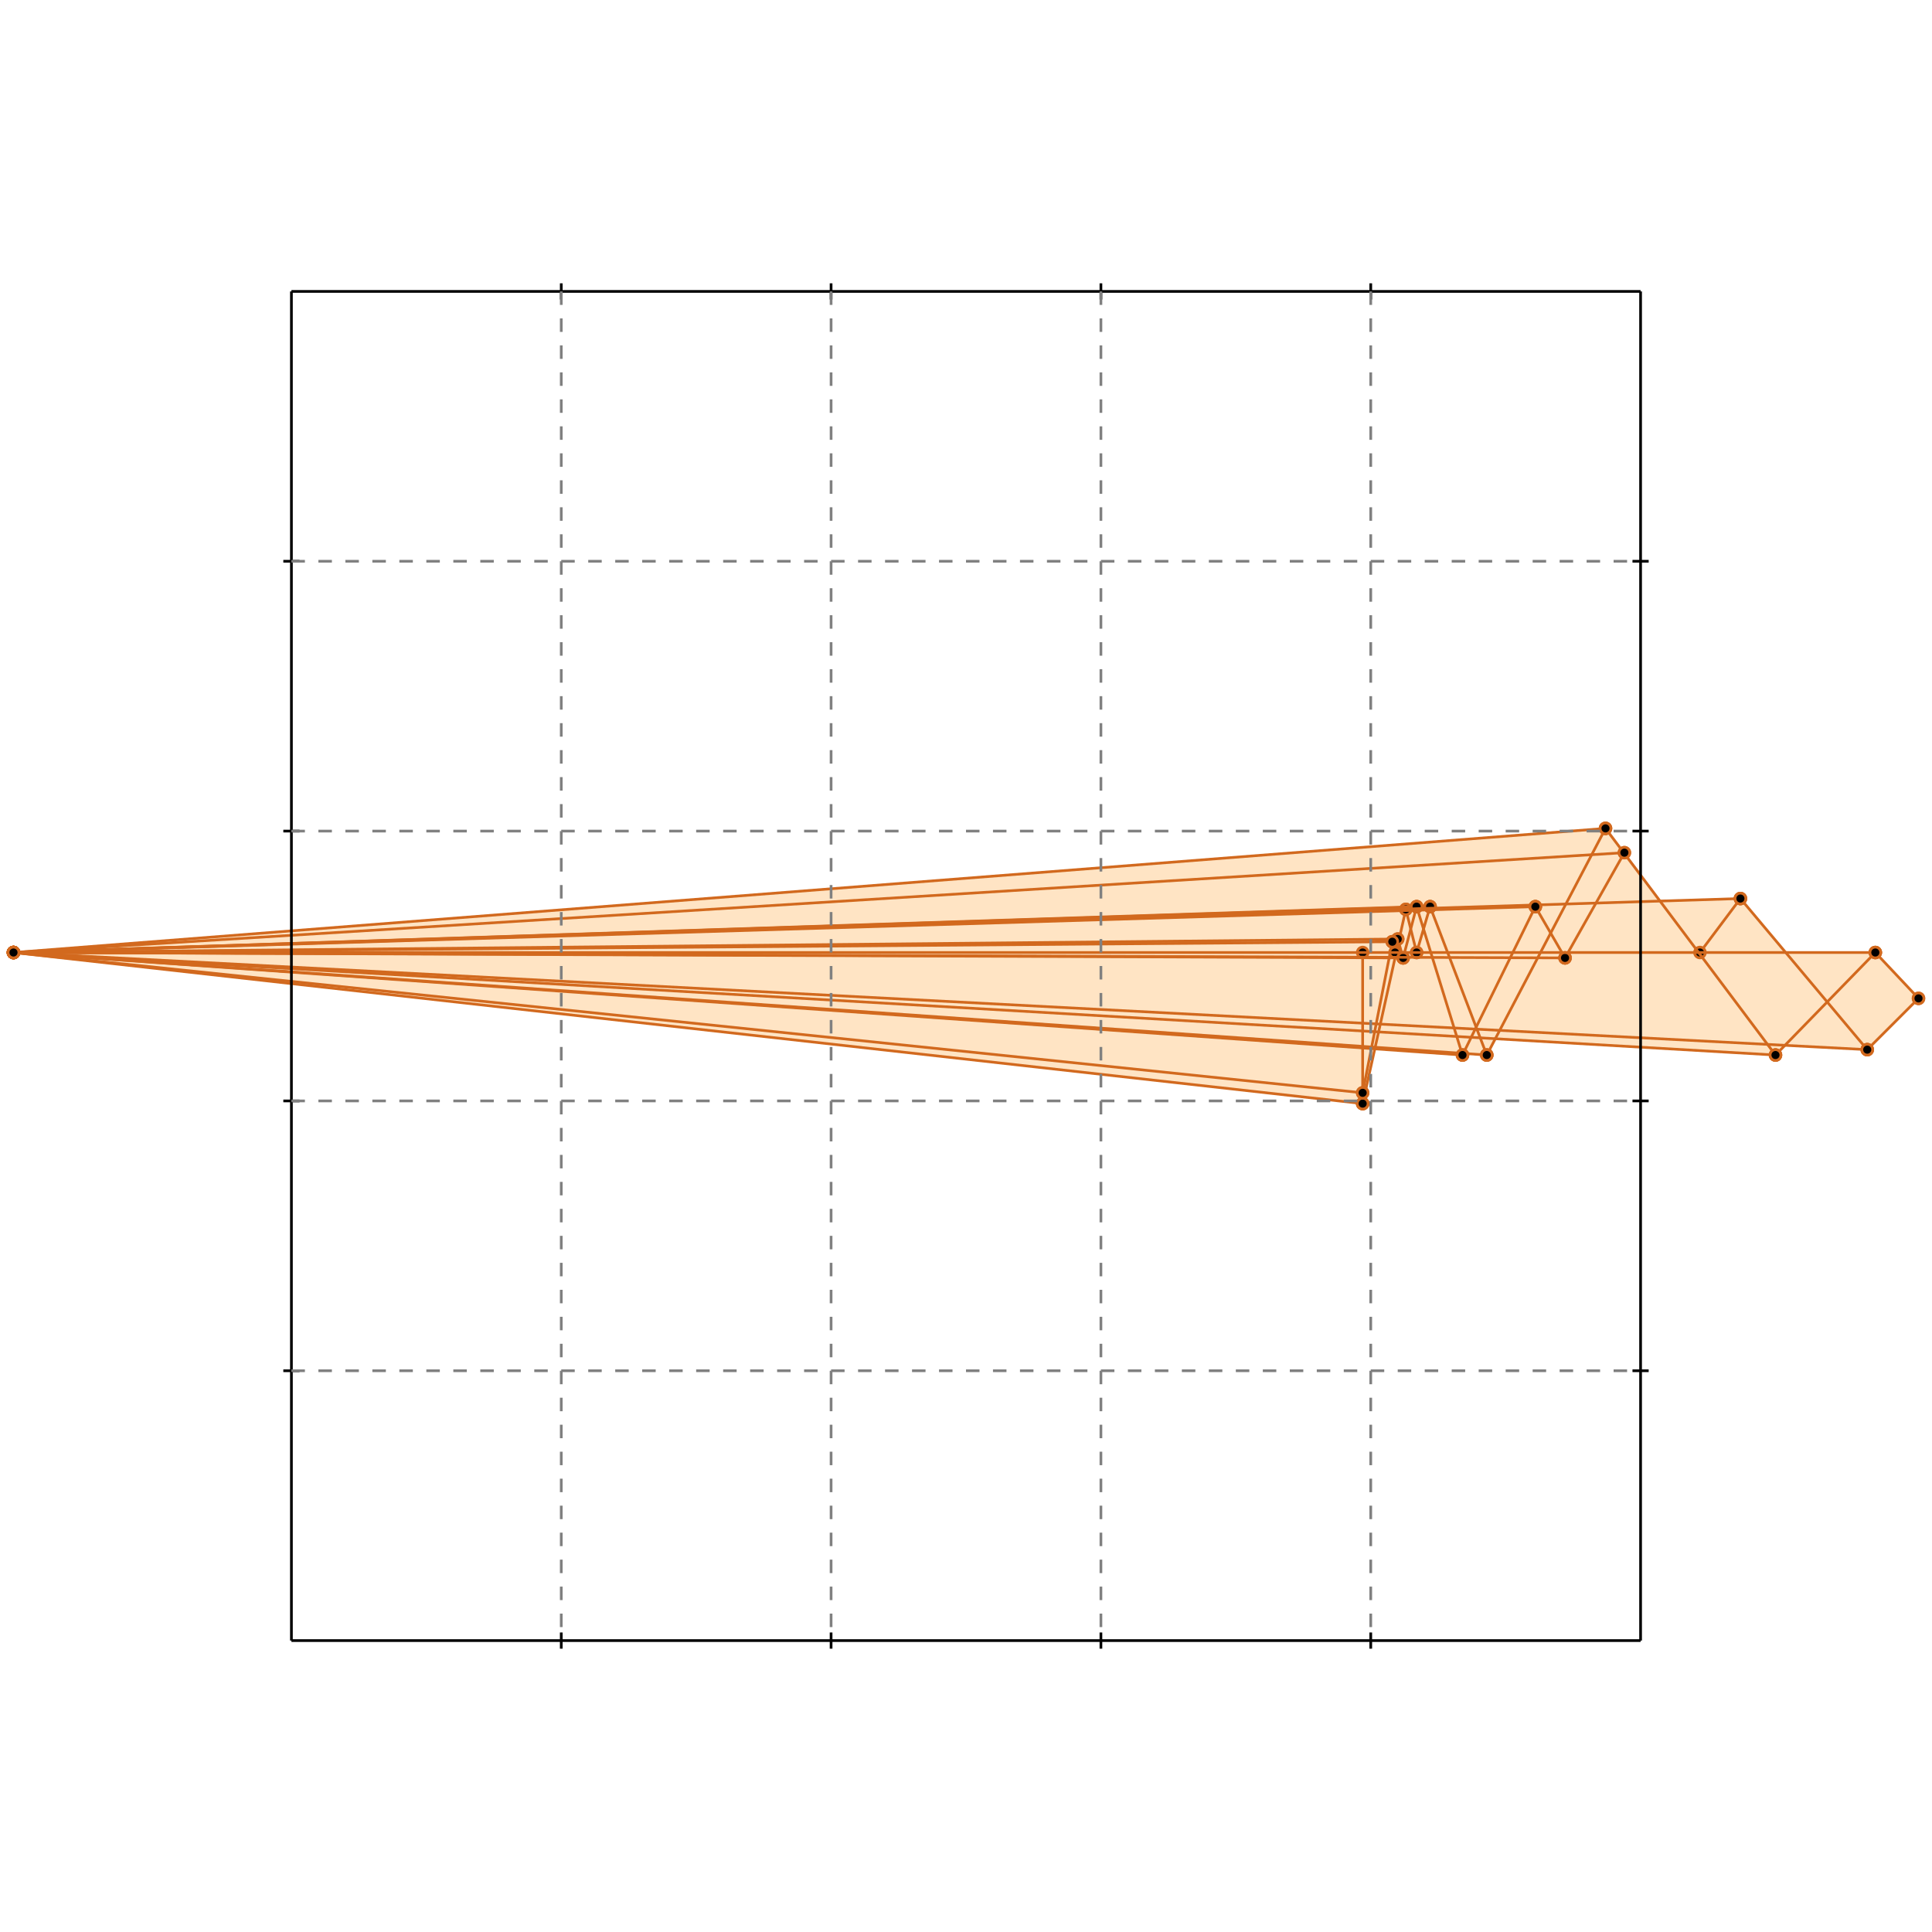 <?xml version="1.0" standalone="no"?>
<!DOCTYPE svg PUBLIC "-//W3C//DTD SVG 1.1//EN" 
  "http://www.w3.org/Graphics/SVG/1.1/DTD/svg11.dtd">
<svg width="716" height="716" version="1.1" id="toplevel"
    xmlns="http://www.w3.org/2000/svg"
    xmlns:xlink="http://www.w3.org/1999/xlink">
  <polygon points="505,409 509,388 551,391 554,385 658,391 662,387 692,389 711,370 695,353 662,353 645,333 615,334 595,307 5,353"
           fill="bisque"/>
  <g stroke="chocolate" stroke-width="1">
    <line x1="580" y1="355" x2="602" y2="316"/>
    <circle cx="580" cy="355" r="2"/>
    <circle cx="602" cy="316" r="2"/>
  </g>
  <g stroke="chocolate" stroke-width="1">
    <line x1="551" y1="391" x2="595" y2="307"/>
    <circle cx="551" cy="391" r="2"/>
    <circle cx="595" cy="307" r="2"/>
  </g>
  <g stroke="chocolate" stroke-width="1">
    <line x1="542" y1="391" x2="569" y2="336"/>
    <circle cx="542" cy="391" r="2"/>
    <circle cx="569" cy="336" r="2"/>
  </g>
  <g stroke="chocolate" stroke-width="1">
    <line x1="630" y1="353" x2="645" y2="333"/>
    <circle cx="630" cy="353" r="2"/>
    <circle cx="645" cy="333" r="2"/>
  </g>
  <g stroke="chocolate" stroke-width="1">
    <line x1="658" y1="391" x2="695" y2="353"/>
    <circle cx="658" cy="391" r="2"/>
    <circle cx="695" cy="353" r="2"/>
  </g>
  <g stroke="chocolate" stroke-width="1">
    <line x1="525" y1="353" x2="530" y2="336"/>
    <circle cx="525" cy="353" r="2"/>
    <circle cx="530" cy="336" r="2"/>
  </g>
  <g stroke="chocolate" stroke-width="1">
    <line x1="692" y1="389" x2="711" y2="370"/>
    <circle cx="692" cy="389" r="2"/>
    <circle cx="711" cy="370" r="2"/>
  </g>
  <g stroke="chocolate" stroke-width="1">
    <line x1="520" y1="355" x2="525" y2="336"/>
    <circle cx="520" cy="355" r="2"/>
    <circle cx="525" cy="336" r="2"/>
  </g>
  <g stroke="chocolate" stroke-width="1">
    <line x1="505" y1="409" x2="521" y2="337"/>
    <circle cx="505" cy="409" r="2"/>
    <circle cx="521" cy="337" r="2"/>
  </g>
  <g stroke="chocolate" stroke-width="1">
    <line x1="505" y1="405" x2="516" y2="349"/>
    <circle cx="505" cy="405" r="2"/>
    <circle cx="516" cy="349" r="2"/>
  </g>
  <g stroke="chocolate" stroke-width="1">
    <line x1="505" y1="409" x2="505" y2="353"/>
    <circle cx="505" cy="409" r="2"/>
    <circle cx="505" cy="353" r="2"/>
  </g>
  <g stroke="chocolate" stroke-width="1">
    <line x1="517" y1="353" x2="516" y2="349"/>
    <circle cx="517" cy="353" r="2"/>
    <circle cx="516" cy="349" r="2"/>
  </g>
  <g stroke="chocolate" stroke-width="1">
    <line x1="520" y1="355" x2="518" y2="348"/>
    <circle cx="520" cy="355" r="2"/>
    <circle cx="518" cy="348" r="2"/>
  </g>
  <g stroke="chocolate" stroke-width="1">
    <line x1="525" y1="353" x2="521" y2="337"/>
    <circle cx="525" cy="353" r="2"/>
    <circle cx="521" cy="337" r="2"/>
  </g>
  <g stroke="chocolate" stroke-width="1">
    <line x1="542" y1="391" x2="525" y2="336"/>
    <circle cx="542" cy="391" r="2"/>
    <circle cx="525" cy="336" r="2"/>
  </g>
  <g stroke="chocolate" stroke-width="1">
    <line x1="551" y1="391" x2="530" y2="336"/>
    <circle cx="551" cy="391" r="2"/>
    <circle cx="530" cy="336" r="2"/>
  </g>
  <g stroke="chocolate" stroke-width="1">
    <line x1="580" y1="355" x2="569" y2="336"/>
    <circle cx="580" cy="355" r="2"/>
    <circle cx="569" cy="336" r="2"/>
  </g>
  <g stroke="chocolate" stroke-width="1">
    <line x1="658" y1="391" x2="595" y2="307"/>
    <circle cx="658" cy="391" r="2"/>
    <circle cx="595" cy="307" r="2"/>
  </g>
  <g stroke="chocolate" stroke-width="1">
    <line x1="505" y1="409" x2="5" y2="353"/>
    <circle cx="505" cy="409" r="2"/>
    <circle cx="5" cy="353" r="2"/>
  </g>
  <g stroke="chocolate" stroke-width="1">
    <line x1="505" y1="405" x2="5" y2="353"/>
    <circle cx="505" cy="405" r="2"/>
    <circle cx="5" cy="353" r="2"/>
  </g>
  <g stroke="chocolate" stroke-width="1">
    <line x1="5" y1="353" x2="595" y2="307"/>
    <circle cx="5" cy="353" r="2"/>
    <circle cx="595" cy="307" r="2"/>
  </g>
  <g stroke="chocolate" stroke-width="1">
    <line x1="551" y1="391" x2="5" y2="353"/>
    <circle cx="551" cy="391" r="2"/>
    <circle cx="5" cy="353" r="2"/>
  </g>
  <g stroke="chocolate" stroke-width="1">
    <line x1="542" y1="391" x2="5" y2="353"/>
    <circle cx="542" cy="391" r="2"/>
    <circle cx="5" cy="353" r="2"/>
  </g>
  <g stroke="chocolate" stroke-width="1">
    <line x1="5" y1="353" x2="602" y2="316"/>
    <circle cx="5" cy="353" r="2"/>
    <circle cx="602" cy="316" r="2"/>
  </g>
  <g stroke="chocolate" stroke-width="1">
    <line x1="658" y1="391" x2="5" y2="353"/>
    <circle cx="658" cy="391" r="2"/>
    <circle cx="5" cy="353" r="2"/>
  </g>
  <g stroke="chocolate" stroke-width="1">
    <line x1="692" y1="389" x2="5" y2="353"/>
    <circle cx="692" cy="389" r="2"/>
    <circle cx="5" cy="353" r="2"/>
  </g>
  <g stroke="chocolate" stroke-width="1">
    <line x1="5" y1="353" x2="530" y2="336"/>
    <circle cx="5" cy="353" r="2"/>
    <circle cx="530" cy="336" r="2"/>
  </g>
  <g stroke="chocolate" stroke-width="1">
    <line x1="5" y1="353" x2="525" y2="336"/>
    <circle cx="5" cy="353" r="2"/>
    <circle cx="525" cy="336" r="2"/>
  </g>
  <g stroke="chocolate" stroke-width="1">
    <line x1="5" y1="353" x2="645" y2="333"/>
    <circle cx="5" cy="353" r="2"/>
    <circle cx="645" cy="333" r="2"/>
  </g>
  <g stroke="chocolate" stroke-width="1">
    <line x1="5" y1="353" x2="569" y2="336"/>
    <circle cx="5" cy="353" r="2"/>
    <circle cx="569" cy="336" r="2"/>
  </g>
  <g stroke="chocolate" stroke-width="1">
    <line x1="5" y1="353" x2="518" y2="348"/>
    <circle cx="5" cy="353" r="2"/>
    <circle cx="518" cy="348" r="2"/>
  </g>
  <g stroke="chocolate" stroke-width="1">
    <line x1="5" y1="353" x2="516" y2="349"/>
    <circle cx="5" cy="353" r="2"/>
    <circle cx="516" cy="349" r="2"/>
  </g>
  <g stroke="chocolate" stroke-width="1">
    <line x1="520" y1="355" x2="5" y2="353"/>
    <circle cx="520" cy="355" r="2"/>
    <circle cx="5" cy="353" r="2"/>
  </g>
  <g stroke="chocolate" stroke-width="1">
    <line x1="580" y1="355" x2="5" y2="353"/>
    <circle cx="580" cy="355" r="2"/>
    <circle cx="5" cy="353" r="2"/>
  </g>
  <g stroke="chocolate" stroke-width="1">
    <line x1="5" y1="353" x2="695" y2="353"/>
    <circle cx="5" cy="353" r="2"/>
    <circle cx="695" cy="353" r="2"/>
  </g>
  <g stroke="chocolate" stroke-width="1">
    <line x1="692" y1="389" x2="645" y2="333"/>
    <circle cx="692" cy="389" r="2"/>
    <circle cx="645" cy="333" r="2"/>
  </g>
  <g stroke="chocolate" stroke-width="1">
    <line x1="711" y1="370" x2="695" y2="353"/>
    <circle cx="711" cy="370" r="2"/>
    <circle cx="695" cy="353" r="2"/>
  </g>
  <g stroke="black" stroke-width="1">
    <line x1="108" y1="108" x2="608" y2="108"/>
    <line x1="108" y1="108" x2="108" y2="608"/>
    <line x1="608" y1="608" x2="108" y2="608"/>
    <line x1="608" y1="608" x2="608" y2="108"/>
    <line x1="208" y1="105" x2="208" y2="111"/>
    <line x1="105" y1="208" x2="111" y2="208"/>
    <line x1="208" y1="605" x2="208" y2="611"/>
    <line x1="605" y1="208" x2="611" y2="208"/>
    <line x1="308" y1="105" x2="308" y2="111"/>
    <line x1="105" y1="308" x2="111" y2="308"/>
    <line x1="308" y1="605" x2="308" y2="611"/>
    <line x1="605" y1="308" x2="611" y2="308"/>
    <line x1="408" y1="105" x2="408" y2="111"/>
    <line x1="105" y1="408" x2="111" y2="408"/>
    <line x1="408" y1="605" x2="408" y2="611"/>
    <line x1="605" y1="408" x2="611" y2="408"/>
    <line x1="508" y1="105" x2="508" y2="111"/>
    <line x1="105" y1="508" x2="111" y2="508"/>
    <line x1="508" y1="605" x2="508" y2="611"/>
    <line x1="605" y1="508" x2="611" y2="508"/>
  </g>
  <g stroke="gray" stroke-width="1" stroke-dasharray="5,5">
    <line x1="208" y1="108" x2="208" y2="608"/>
    <line x1="108" y1="208" x2="608" y2="208"/>
    <line x1="308" y1="108" x2="308" y2="608"/>
    <line x1="108" y1="308" x2="608" y2="308"/>
    <line x1="408" y1="108" x2="408" y2="608"/>
    <line x1="108" y1="408" x2="608" y2="408"/>
    <line x1="508" y1="108" x2="508" y2="608"/>
    <line x1="108" y1="508" x2="608" y2="508"/>
  </g>
</svg>
